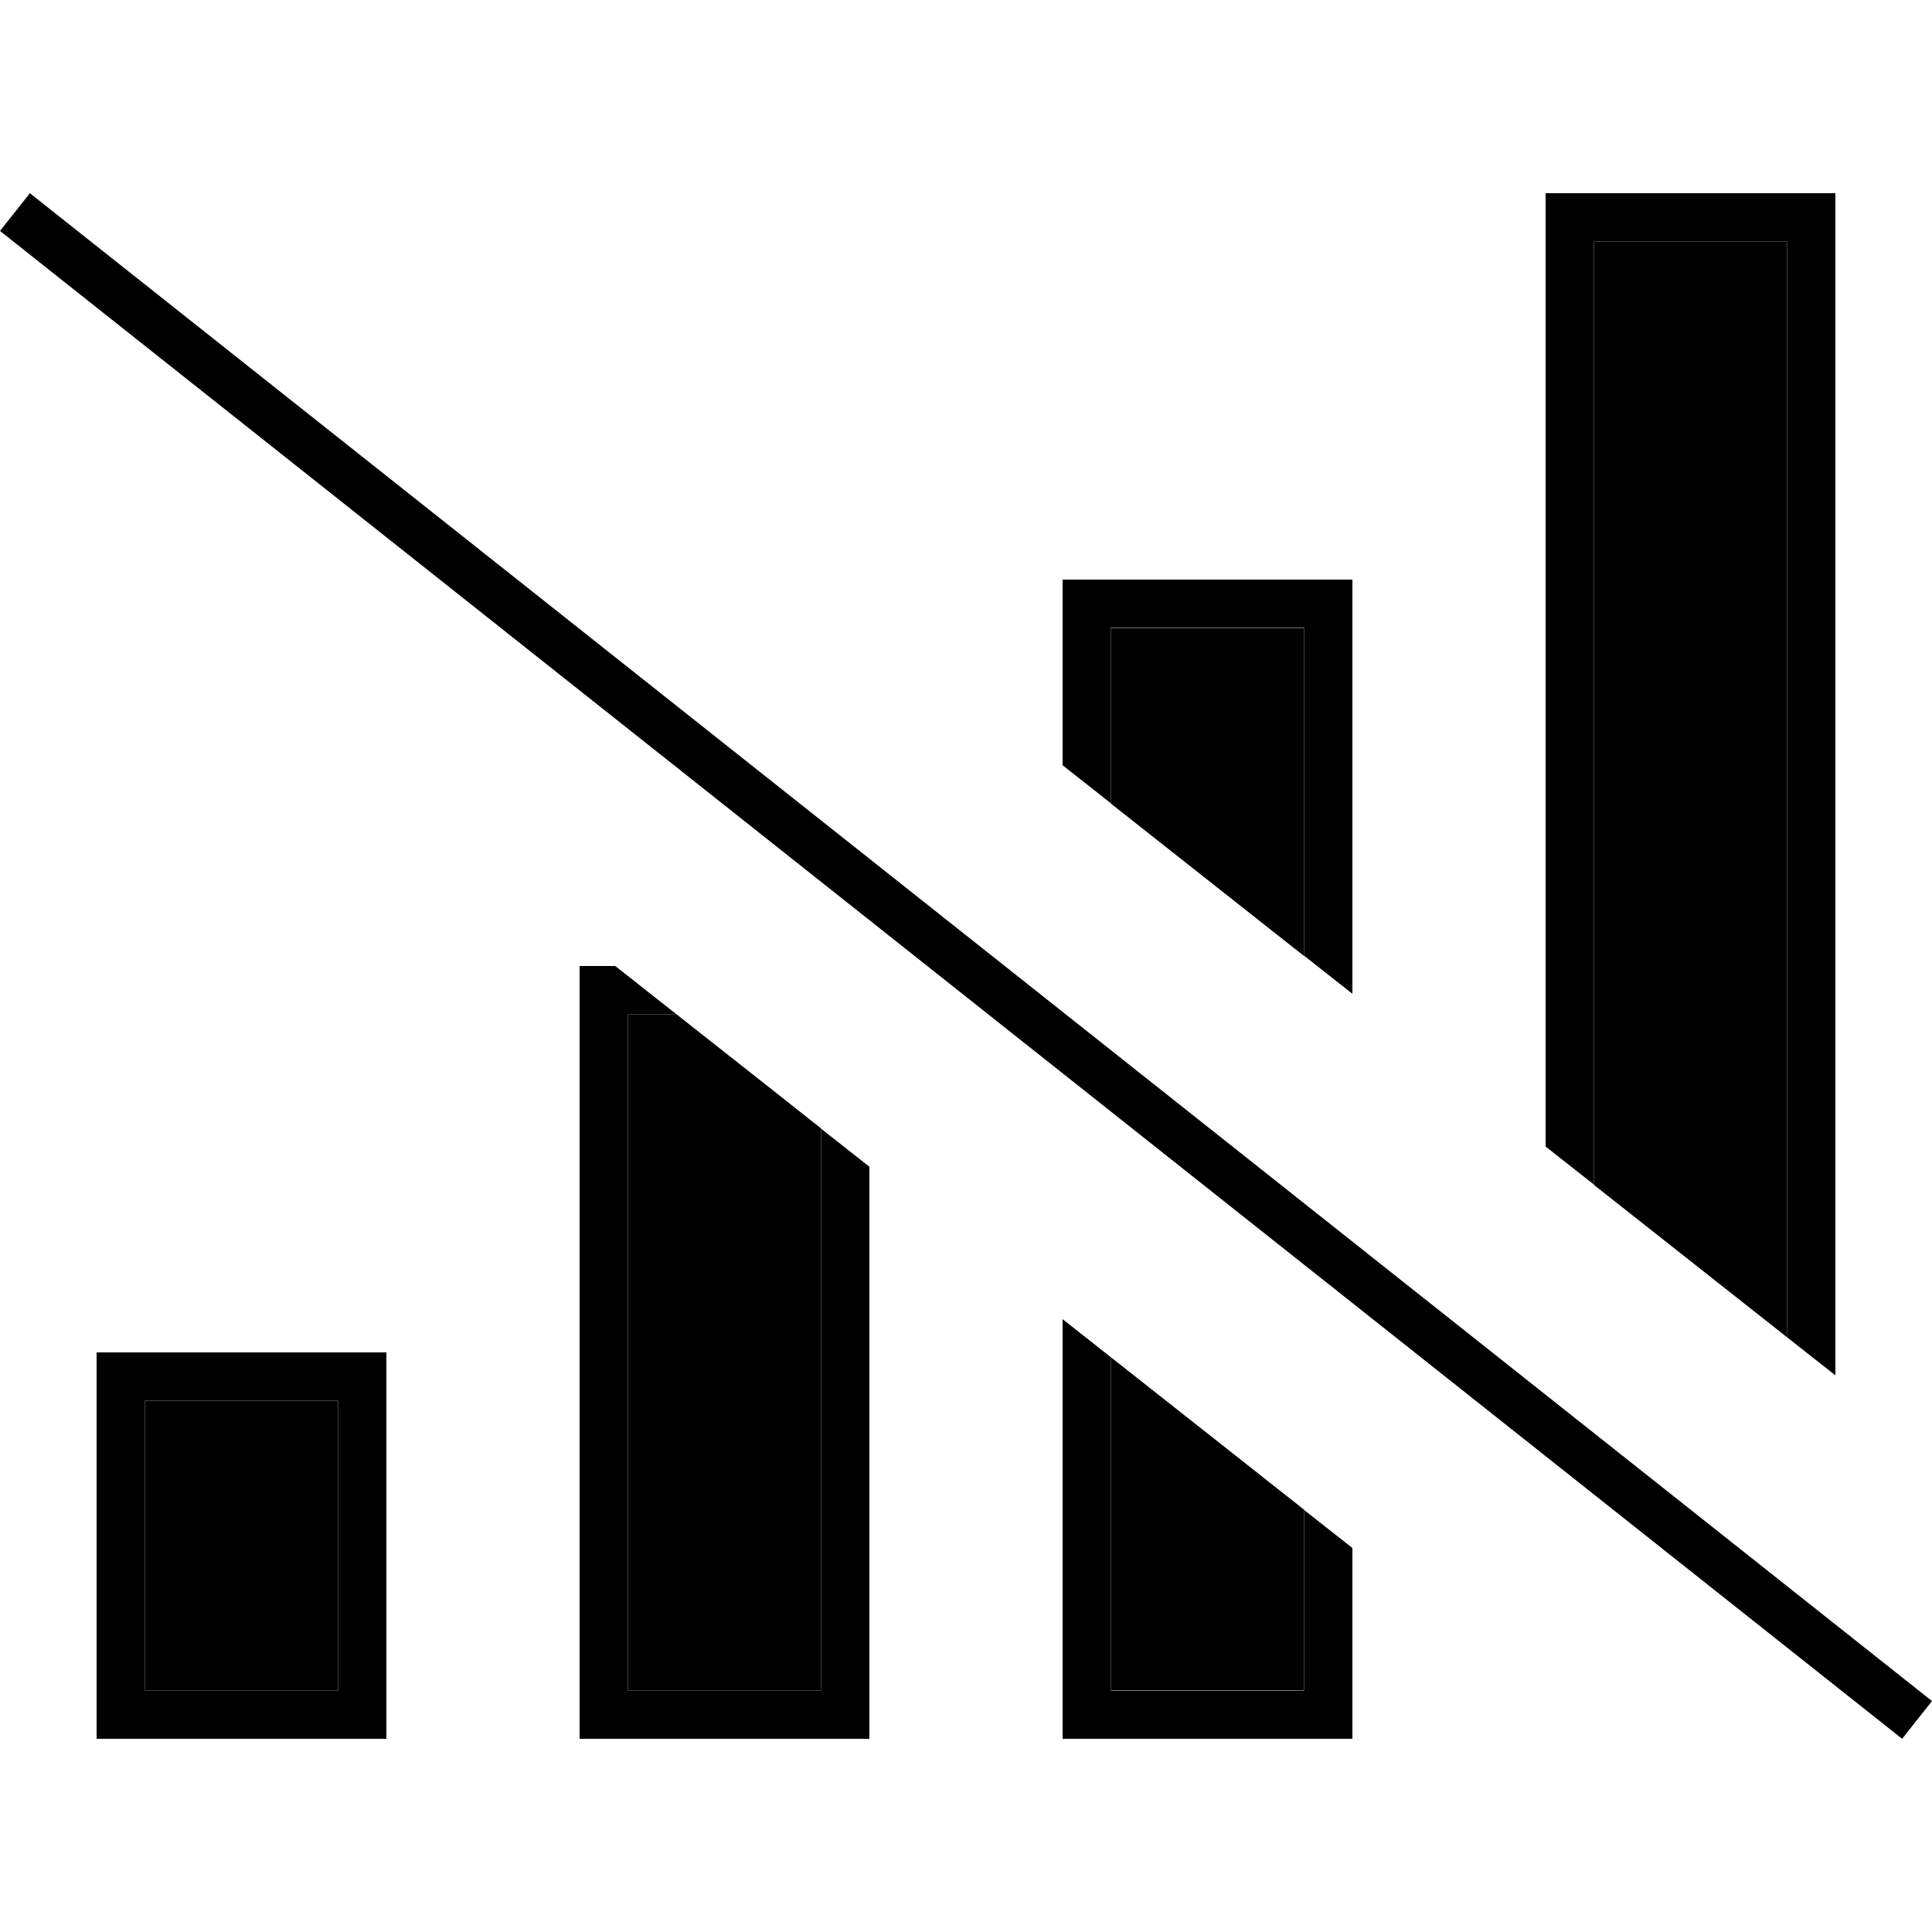 <svg xmlns="http://www.w3.org/2000/svg" width="24" height="24" viewBox="0 0 640 512">
    <path class="pr-icon-duotone-secondary" d="M48 400l64 0 0 96-64 0 0-96zM208 272l16.1 0c16 12.6 32 25.2 47.9 37.8L272 496l-64 0 0-224zM368 144l64 0 0 108.7c-21.3-16.8-42.7-33.7-64-50.5l0-58.2zm0 241.6c21.3 16.8 42.7 33.7 64 50.5l0 59.8-64 0 0-110.4zM528 16l64 0 0 363c-21.3-16.8-42.7-33.7-64-50.5L528 16z"/>
    <path class="pr-icon-duotone-primary" d="M512 315.8l16 12.6L528 16l64 0 0 363 16 12.6L608 16l0-16L592 0 528 0 512 0l0 16 0 299.8zm-64-50.5L448 144l0-16-16 0-64 0-16 0 0 16 0 45.5 16 12.6 0-58.2 64 0 0 108.7 16 12.6zM352 373l0 123 0 16 16 0 64 0 16 0 0-16 0-47.2-16-12.6 0 59.8-64 0 0-110.4L352 373zM203.8 256L192 256l0 16 0 224 0 16 16 0 64 0 16 0 0-16 0-173.5-16-12.6L272 496l-64 0 0-224 16.1 0-20.3-16zM112 400l0 96-64 0 0-96 64 0zM48 384l-16 0 0 16 0 96 0 16 16 0 64 0 16 0 0-16 0-96 0-16-16 0-64 0zM16.2 5L9.9 0 0 12.5l6.3 5L623.8 507l6.3 5 9.9-12.5-6.3-5L16.2 5z"/>
</svg>
